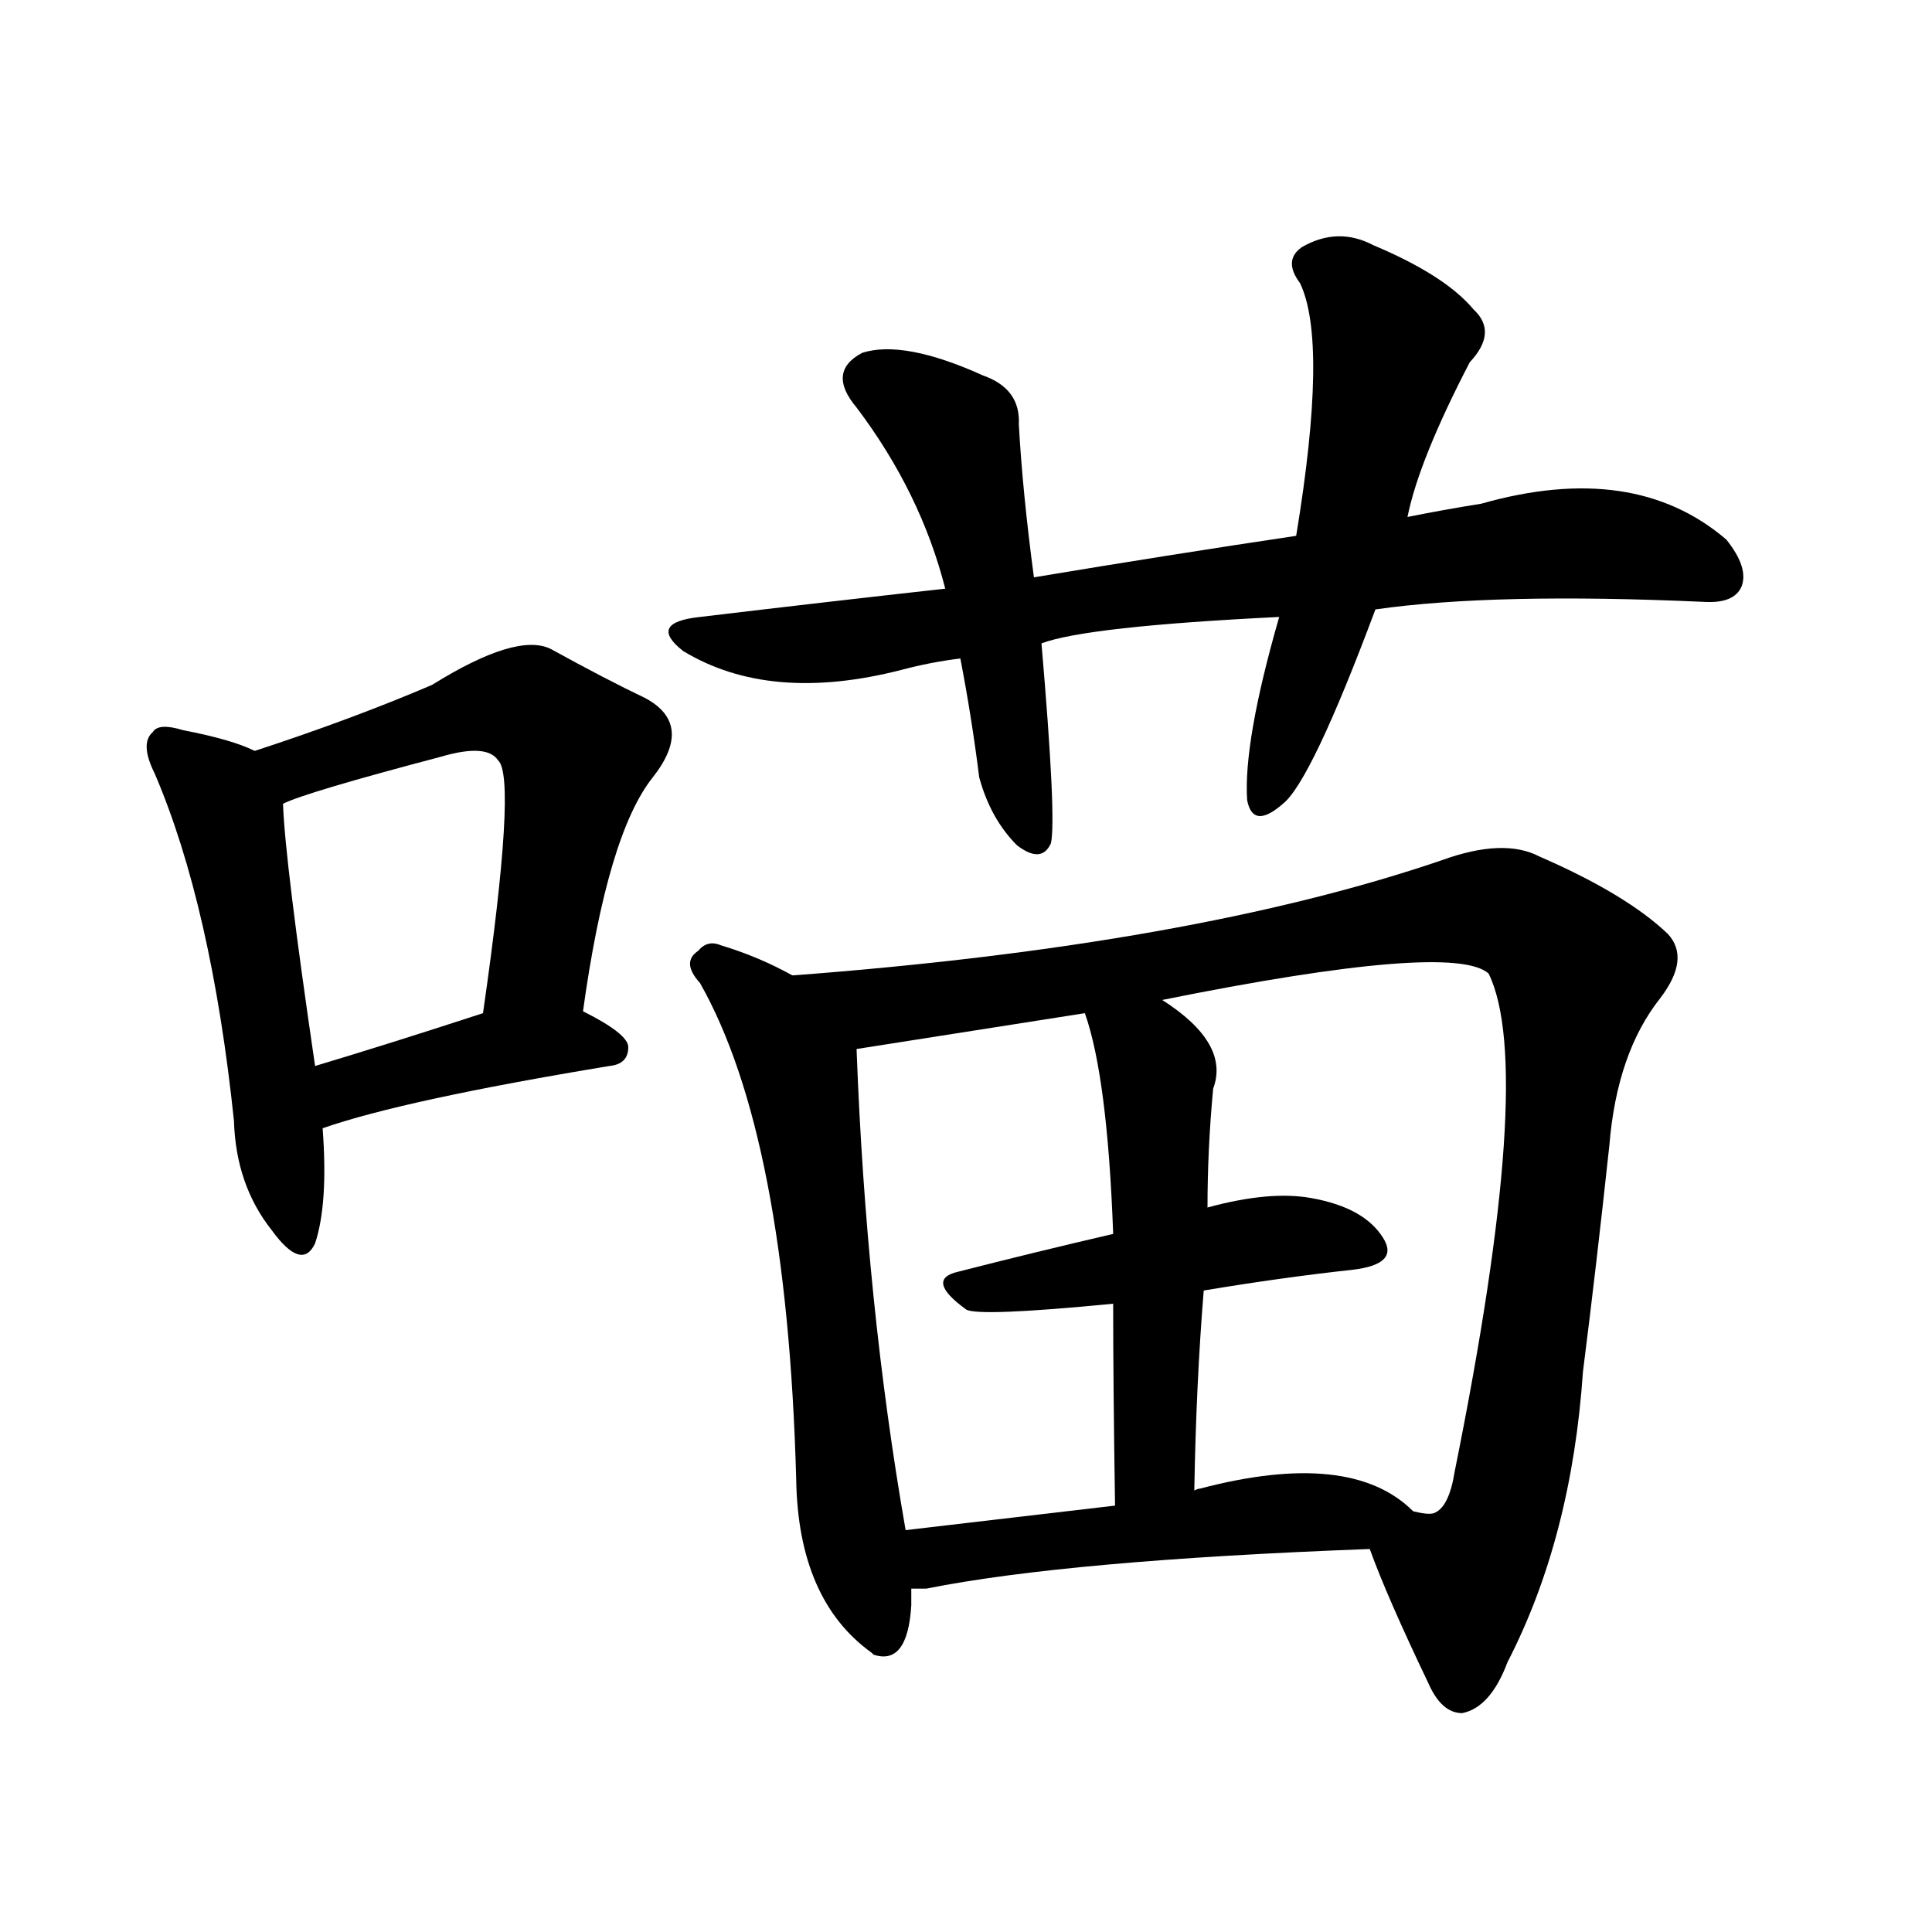 <svg version="1.1" viewBox="0 0 1024 1024" xmlns="http://www.w3.org/2000/svg">
  
  <g transform="scale(1, -1) translate(0, -900)">
    <style type="text/css">
        .origin {display:none;}
        .hide {display:none;}
        .stroke {fill: #000000;}
    </style>

    <path d="M 135 502 Q 123 508 97 513 Q 84 517 81 512 Q 74 506 82 490 Q 112 420 124 306 Q 125 272 144 248 Q 160 226 167 241 Q 174 262 171 302 L 167 335 Q 151 444 150 474 C 149 496 149 496 135 502 Z" fill="lightgray" class="stroke"/>
    <path d="M 309 364 Q 322 458 346 488 Q 368 516 342 530 Q 321 540 292 556 Q 274 565 229 537 Q 187 519 135 502 C 107 493 122 463 150 474 Q 162 480 234 499 Q 258 506 264 497 Q 274 488 256 363 C 252 333 305 334 309 364 Z" fill="lightgray" class="stroke"/>
    <path d="M 171 302 Q 214 317 323 335 Q 333 336 333 345 Q 333 352 309 364 C 290 374 285 372 256 363 Q 207 347 167 335 C 138 326 143 292 171 302 Z" fill="lightgray" class="stroke"/>
    <path d="M 729 577 Q 792 586 903 581 Q 919 580 923 589 Q 927 599 915 614 Q 866 656 785 633 Q 766 630 746 626 L 687 616 Q 620 606 548 594 L 501 588 Q 438 581 371 573 Q 343 570 362 555 Q 408 527 478 545 Q 493 549 509 551 L 552 559 Q 576 568 678 573 L 729 577 Z" fill="lightgray" class="stroke"/>
    <path d="M 548 594 Q 542 639 540 675 Q 541 694 521 701 Q 479 720 457 713 Q 438 703 454 684 Q 488 639 501 588 L 509 551 Q 515 520 519 488 Q 525 466 539 452 Q 552 442 557 453 Q 560 466 552 559 L 548 594 Z" fill="lightgray" class="stroke"/>
    <path d="M 746 626 Q 752 656 779 708 Q 794 724 781 736 Q 766 754 728 770 Q 709 780 690 769 Q 680 762 689 750 Q 704 719 687 616 L 678 573 Q 659 507 661 476 Q 664 460 680 474 Q 695 486 729 577 L 746 626 Z" fill="lightgray" class="stroke"/>
    <path d="M 420 383 Q 402 393 382 399 Q 375 402 370 396 Q 361 390 371 379 Q 417 298 422 116 Q 423 52 462 24 L 463 23 Q 481 17 483 49 Q 483 53 483 58 L 480 89 Q 459 209 454 344 C 453 366 447 369 420 383 Z" fill="lightgray" class="stroke"/>
    <path d="M 726 79 Q 735 54 757 8 Q 764 -8 775 -8 Q 790 -5 799 19 Q 833 85 839 173 Q 846 228 853 293 Q 857 342 880 371 Q 896 392 884 405 Q 862 426 816 446 Q 797 456 764 444 Q 632 399 420 383 C 390 381 424 339 454 344 L 575 363 L 616 370 Q 770 401 789 384 Q 814 333 771 120 Q 768 101 760 98 Q 757 97 749 99 C 723 86 723 86 726 79 Z" fill="lightgray" class="stroke"/>
    <path d="M 638 216 Q 680 223 717 227 Q 742 230 733 244 Q 723 260 695 265 Q 673 269 640 260 L 590 246 Q 547 236 508 226 Q 490 222 512 206 Q 518 202 590 209 L 638 216 Z" fill="lightgray" class="stroke"/>
    <path d="M 633 110 Q 634 167 638 216 L 640 260 Q 640 291 643 323 Q 652 347 616 370 C 591 387 566 392 575 363 Q 587 329 590 246 L 590 209 Q 590 166 591 102 C 591 72 632 80 633 110 Z" fill="lightgray" class="stroke"/>
    <path d="M 483 58 Q 486 58 491 58 Q 566 73 726 79 C 756 80 770 81 749 99 Q 716 132 636 111 Q 635 111 633 110 L 591 102 Q 531 95 480 89 C 450 85 453 58 483 58 Z" fill="lightgray" class="stroke"/></g>
</svg>